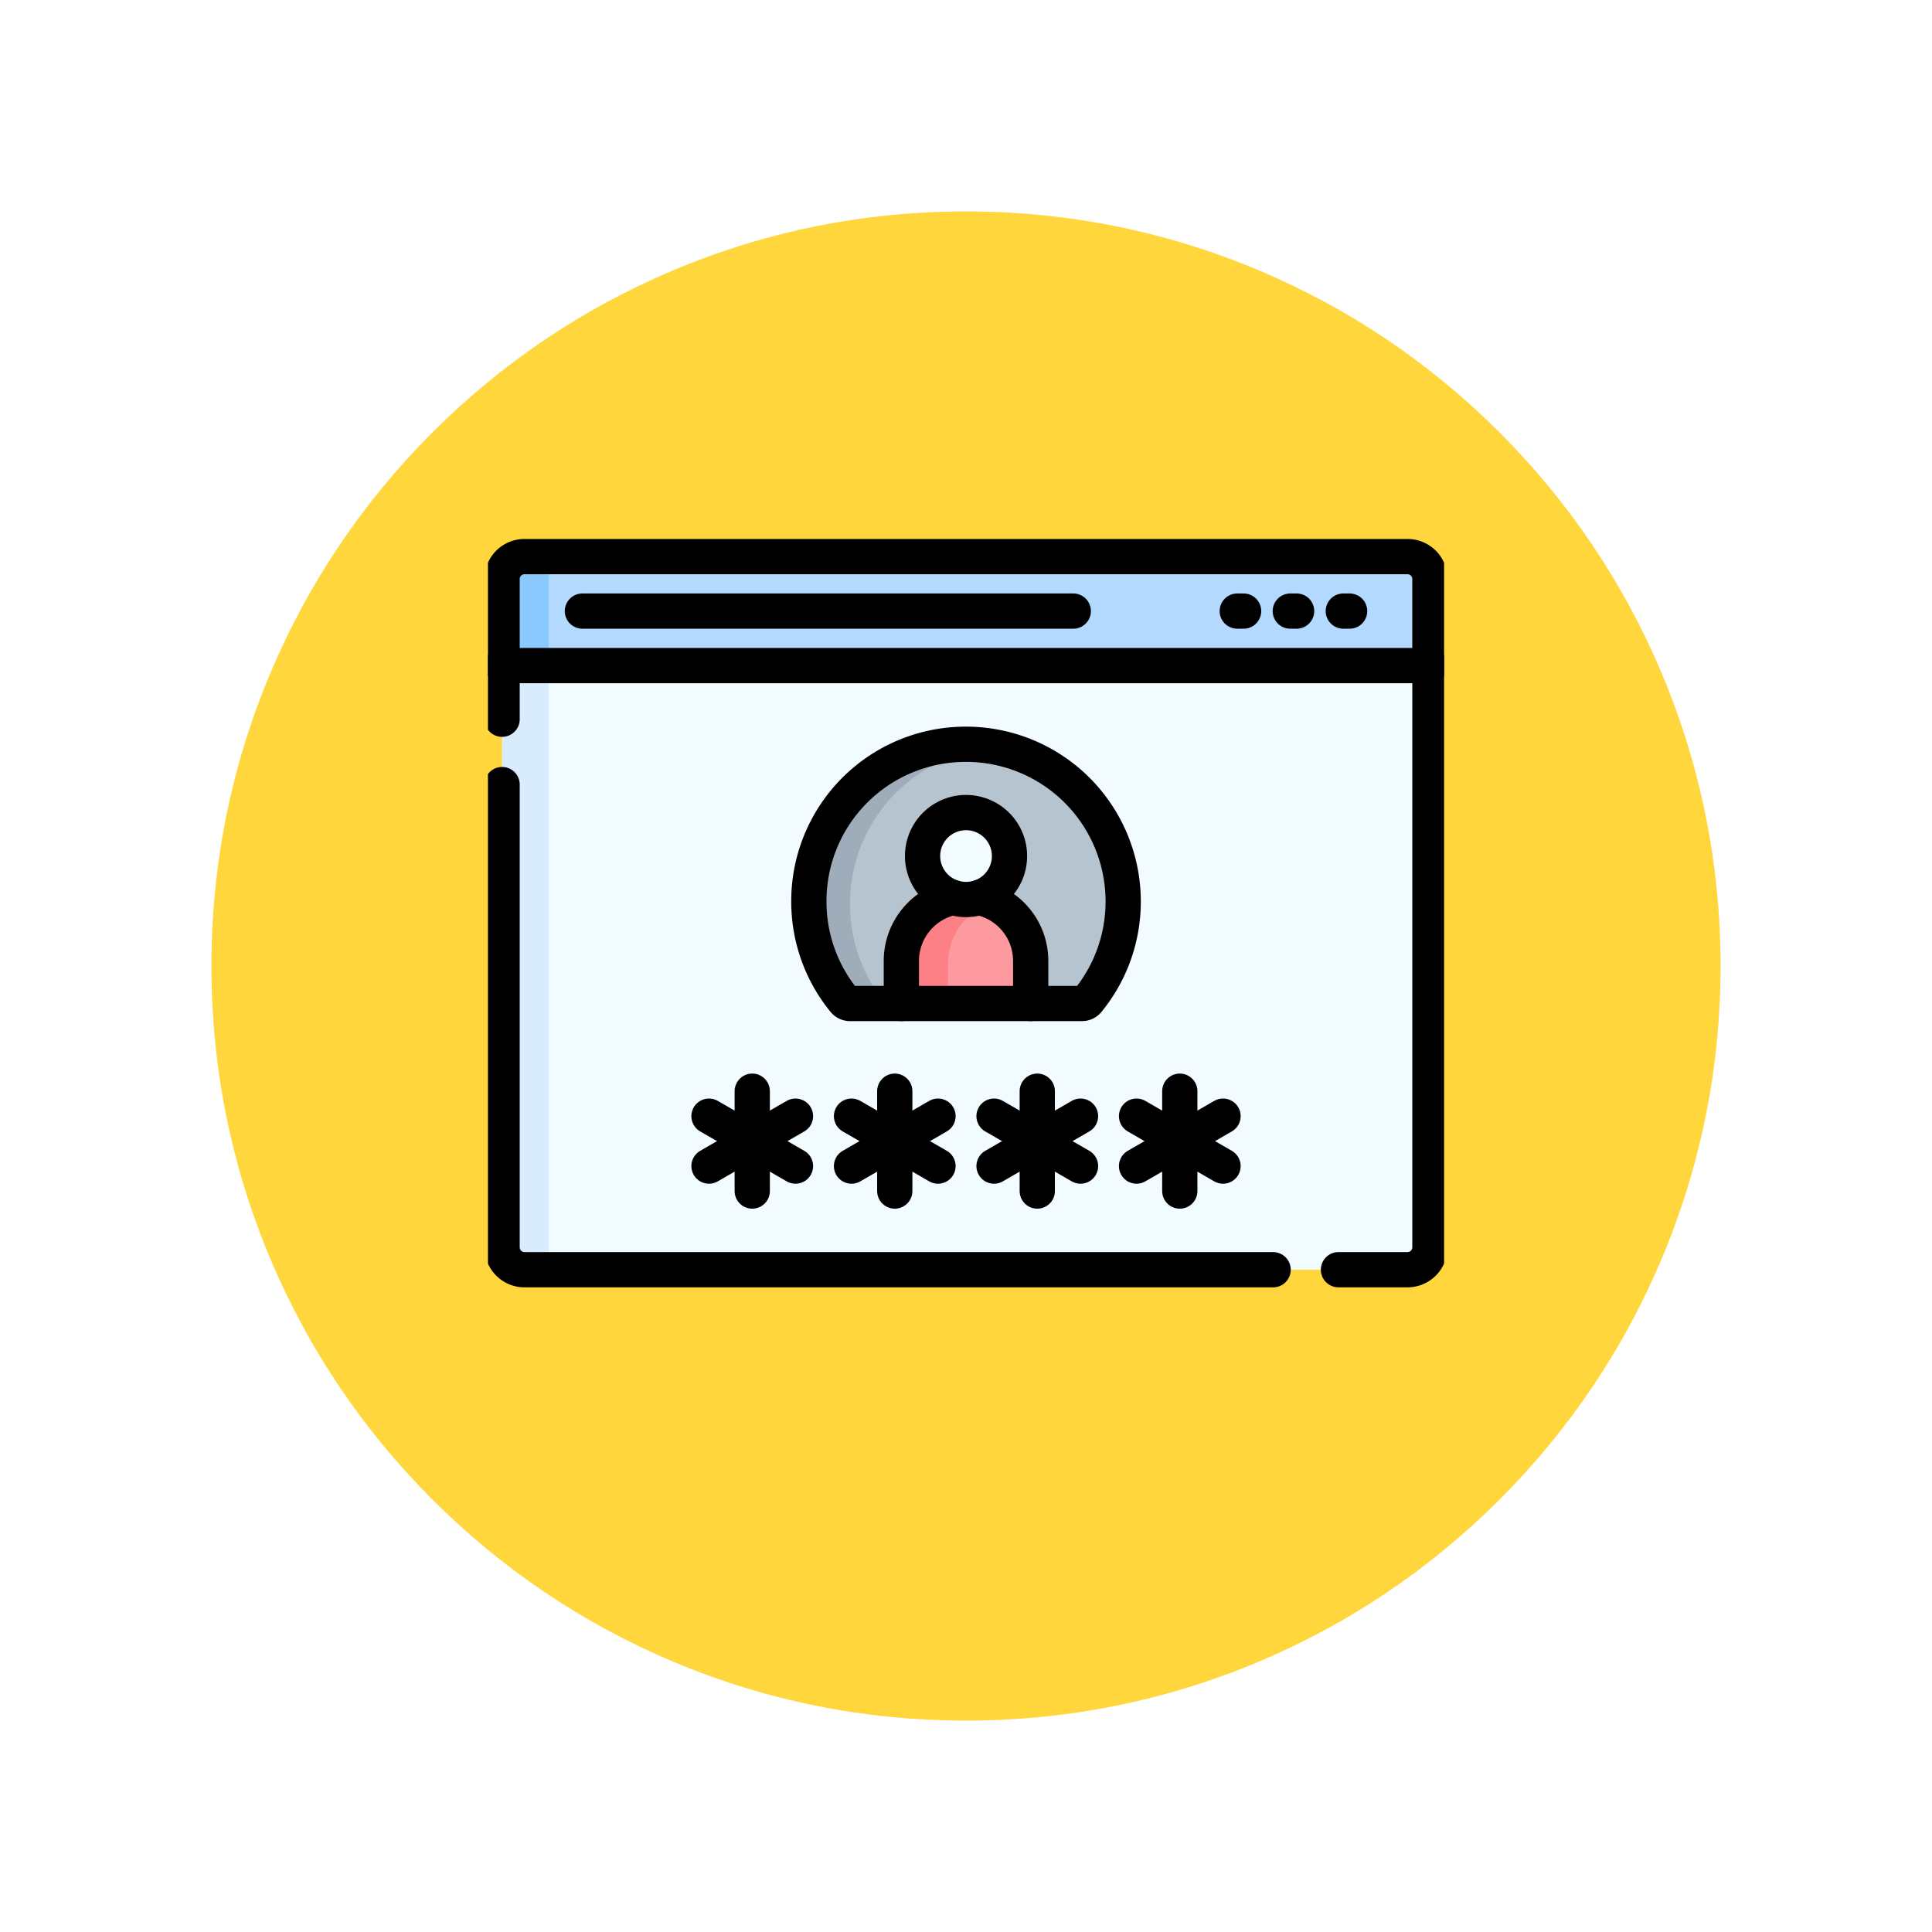 <svg xmlns="http://www.w3.org/2000/svg" xmlns:xlink="http://www.w3.org/1999/xlink" width="109.652" height="109.652" viewBox="0 0 109.652 109.652">
  <defs>
    <filter id="Trazado_874925" x="0" y="0" width="109.652" height="109.652" filterUnits="userSpaceOnUse">
      <feOffset dy="3" input="SourceAlpha"/>
      <feGaussianBlur stdDeviation="3" result="blur"/>
      <feFlood flood-opacity="0.161"/>
      <feComposite operator="in" in2="blur"/>
      <feComposite in="SourceGraphic"/>
    </filter>
    <clipPath id="clip-path">
      <path id="path3309" d="M0-682.665H54.266V-628.4H0Z" transform="translate(0 682.665)"/>
    </clipPath>
  </defs>
  <g id="Grupo_1110054" data-name="Grupo 1110054" transform="translate(-1010.73 -3071)">
    <g transform="matrix(1, 0, 0, 1, 1010.73, 3071)" filter="url(#Trazado_874925)">
      <g id="Trazado_874925-2" data-name="Trazado 874925" transform="translate(9 6)" fill="#ffd63c">
        <path d="M 45.826 90.153 C 39.841 90.153 34.037 88.981 28.573 86.67 C 23.295 84.438 18.554 81.241 14.483 77.17 C 10.412 73.099 7.215 68.358 4.983 63.08 C 2.672 57.616 1.5 51.811 1.5 45.827 C 1.5 39.841 2.672 34.037 4.983 28.573 C 7.215 23.295 10.412 18.554 14.483 14.483 C 18.554 10.412 23.295 7.215 28.573 4.983 C 34.037 2.672 39.841 1.5 45.826 1.5 C 51.811 1.5 57.616 2.672 63.079 4.983 C 68.358 7.215 73.098 10.412 77.169 14.483 C 81.241 18.554 84.437 23.295 86.67 28.573 C 88.981 34.037 90.152 39.841 90.152 45.826 C 90.152 51.811 88.981 57.616 86.67 63.08 C 84.437 68.358 81.241 73.099 77.169 77.17 C 73.098 81.241 68.358 84.438 63.079 86.67 C 57.616 88.981 51.811 90.153 45.826 90.153 Z" stroke="none"/>
        <path d="M 45.826 3 C 40.043 3 34.435 4.132 29.157 6.364 C 24.058 8.521 19.478 11.609 15.543 15.543 C 11.609 19.478 8.521 24.058 6.364 29.157 C 4.132 34.435 3 40.043 3 45.827 C 3 51.609 4.132 57.218 6.364 62.496 C 8.521 67.595 11.609 72.175 15.543 76.109 C 19.478 80.043 24.058 83.132 29.157 85.289 C 34.435 87.521 40.043 88.653 45.826 88.653 C 51.609 88.653 57.217 87.521 62.495 85.289 C 67.594 83.132 72.175 80.043 76.109 76.109 C 80.043 72.175 83.131 67.595 85.288 62.496 C 87.52 57.218 88.652 51.609 88.652 45.826 C 88.652 40.043 87.52 34.435 85.288 29.157 C 83.131 24.058 80.043 19.478 76.109 15.543 C 72.175 11.609 67.594 8.521 62.495 6.364 C 57.217 4.132 51.609 3 45.826 3 M 45.826 7.62939453125e-06 C 71.135 7.62939453125e-06 91.652 20.517 91.652 45.826 L 91.652 45.827 C 91.652 71.136 71.135 91.653 45.826 91.653 C 20.517 91.653 0 71.136 0 45.827 L 0 45.826 C 0 20.517 20.517 7.62939453125e-06 45.826 7.62939453125e-06 Z" stroke="none" fill="#fff"/>
      </g>
    </g>
    <g id="g3303" transform="translate(1038.424 3778.359)">
      <g id="g3305" transform="translate(0 -682.665)">
        <g id="g3307" clip-path="url(#clip-path)">
          <g id="g3313" transform="translate(0.803 9.989)">
            <path id="path3315" d="M-609.793-35.814V-2.8a1.271,1.271,0,0,1-1.272,1.272H-661.18A1.272,1.272,0,0,1-662.452-2.8V-35.814l3.11-2.088,44.9-1Z" transform="translate(662.452 38.907)" fill="#f2fbff"/>
          </g>
          <g id="g3317" transform="translate(0.803 10.994)">
            <path id="path3319" d="M-45.412-421.229h-2.65a1.271,1.271,0,0,1-1.272-1.272v-33.015l1.465-2.088,1.184,2.088V-422.5a1.271,1.271,0,0,0,1.272,1.272" transform="translate(49.333 457.604)" fill="#d8ecfe"/>
          </g>
          <g id="g3321" transform="translate(0.803 6.897)">
            <path id="path3323" d="M-609.793-14.728v4.914h-52.659v-4.914A1.272,1.272,0,0,1-661.18-16h50.115a1.272,1.272,0,0,1,1.272,1.272" transform="translate(662.452 16)" fill="#b3dafe"/>
          </g>
          <g id="g3325" transform="translate(0.803 6.897)">
            <path id="path3327" d="M-45.412,0a1.272,1.272,0,0,0-1.272,1.272V6.185h-2.65V1.272A1.272,1.272,0,0,1-48.061,0Z" transform="translate(49.333)" fill="#8ac9fe"/>
          </g>
          <g id="g3329" transform="translate(18.213 17.699)">
            <path id="path3331" d="M-179.527-170.38h-13.167a.421.421,0,0,1-.326-.152,8.88,8.88,0,0,1-2.01-5.641,8.9,8.9,0,0,1,8.784-8.919,8.92,8.92,0,0,1,9.056,8.919,8.88,8.88,0,0,1-2.01,5.641.421.421,0,0,1-.327.152" transform="translate(195.03 185.094)" fill="#b6c4cf"/>
          </g>
          <g id="g3333" transform="translate(18.213 17.699)">
            <path id="path3335" d="M-27-103.292a8.876,8.876,0,0,0,2.011,5.641.421.421,0,0,0,.326.153H-27a.421.421,0,0,1-.326-.153,8.876,8.876,0,0,1-2.011-5.641,8.9,8.9,0,0,1,8.784-8.919,8.92,8.92,0,0,1,1.3.075A8.9,8.9,0,0,0-27-103.292" transform="translate(29.333 112.212)" fill="#9facba"/>
          </g>
          <g id="g3337" transform="translate(23.463 26.326)">
            <path id="path3339" d="M-85.006-70.474v-2.415a3.659,3.659,0,0,0-1.075-2.595,3.658,3.658,0,0,0-2.6-1.076,3.67,3.67,0,0,0-3.67,3.67v2.415Z" transform="translate(92.346 76.56)" fill="#fd9aa0"/>
          </g>
          <g id="g3341" transform="translate(23.463 26.326)">
            <path id="path3343" d="M-57.845-2.847A3.674,3.674,0,0,0-60.19.577V2.992h-2.65V.577a3.67,3.67,0,0,1,3.67-3.67,3.66,3.66,0,0,1,1.325.246" transform="translate(62.84 3.093)" fill="#fd8087"/>
          </g>
          <g id="g3345" transform="translate(24.665 21.551)">
            <path id="path3347" d="M-57.145-28.573a2.467,2.467,0,0,1-2.467,2.467,2.467,2.467,0,0,1-2.467-2.467,2.467,2.467,0,0,1,2.467-2.467,2.467,2.467,0,0,1,2.467,2.467" transform="translate(62.08 31.04)" fill="#f2fbff"/>
          </g>
          <g id="g3349" transform="translate(0.803 19.836)">
            <path id="path3351" d="M0,0V26.262a1.272,1.272,0,0,0,1.272,1.272H43.759" fill="none" stroke="#000" stroke-linecap="round" stroke-linejoin="round" stroke-miterlimit="10" stroke-width="2"/>
          </g>
          <g id="g3353" transform="translate(0.803 6.897)">
            <path id="path3355" d="M0-106.877v-7.958a1.271,1.271,0,0,1,1.272-1.272H51.387a1.271,1.271,0,0,1,1.272,1.272v37.929a1.272,1.272,0,0,1-1.272,1.272H47.469" transform="translate(0 116.106)" fill="none" stroke="#000" stroke-linecap="round" stroke-linejoin="round" stroke-miterlimit="10" stroke-width="2"/>
          </g>
          <g id="g3357" transform="translate(0.803 13.082)">
            <path id="path3359" d="M-609.793,0h-52.659" transform="translate(662.452)" fill="none" stroke="#000" stroke-linecap="round" stroke-linejoin="round" stroke-miterlimit="10" stroke-width="2"/>
          </g>
          <g id="g3361" transform="translate(5.36 9.989)">
            <path id="path3363" d="M0,0H27.861" fill="none" stroke="#000" stroke-linecap="round" stroke-linejoin="round" stroke-miterlimit="10" stroke-width="2"/>
          </g>
          <g id="g3365" transform="translate(48.546 9.989)">
            <path id="path3367" d="M0,0H.359" fill="none" stroke="#000" stroke-linecap="round" stroke-linejoin="round" stroke-miterlimit="10" stroke-width="2"/>
          </g>
          <g id="g3369" transform="translate(45.537 9.989)">
            <path id="path3371" d="M0,0H.359" fill="none" stroke="#000" stroke-linecap="round" stroke-linejoin="round" stroke-miterlimit="10" stroke-width="2"/>
          </g>
          <g id="g3373" transform="translate(42.528 9.989)">
            <path id="path3375" d="M0,0H.36" fill="none" stroke="#000" stroke-linecap="round" stroke-linejoin="round" stroke-miterlimit="10" stroke-width="2"/>
          </g>
          <g id="g3377" transform="translate(15 37.237)">
            <path id="path3379" d="M0,0V5.668" fill="none" stroke="#000" stroke-linecap="round" stroke-linejoin="round" stroke-miterlimit="10" stroke-width="2"/>
          </g>
          <g id="g3381" transform="translate(12.545 38.654)">
            <path id="path3383" d="M0,0,4.909,2.834" fill="none" stroke="#000" stroke-linecap="round" stroke-linejoin="round" stroke-miterlimit="10" stroke-width="2"/>
          </g>
          <g id="g3385" transform="translate(12.545 38.654)">
            <path id="path3387" d="M-56.847,0l-4.909,2.834" transform="translate(61.756)" fill="none" stroke="#000" stroke-linecap="round" stroke-linejoin="round" stroke-miterlimit="10" stroke-width="2"/>
          </g>
          <g id="g3389" transform="translate(23.089 37.237)">
            <path id="path3391" d="M0,0V5.668" fill="none" stroke="#000" stroke-linecap="round" stroke-linejoin="round" stroke-miterlimit="10" stroke-width="2"/>
          </g>
          <g id="g3393" transform="translate(20.634 38.654)">
            <path id="path3395" d="M0,0,4.909,2.834" fill="none" stroke="#000" stroke-linecap="round" stroke-linejoin="round" stroke-miterlimit="10" stroke-width="2"/>
          </g>
          <g id="g3397" transform="translate(20.634 38.654)">
            <path id="path3399" d="M-56.847,0l-4.909,2.834" transform="translate(61.756)" fill="none" stroke="#000" stroke-linecap="round" stroke-linejoin="round" stroke-miterlimit="10" stroke-width="2"/>
          </g>
          <g id="g3401" transform="translate(31.177 37.237)">
            <path id="path3403" d="M0,0V5.668" fill="none" stroke="#000" stroke-linecap="round" stroke-linejoin="round" stroke-miterlimit="10" stroke-width="2"/>
          </g>
          <g id="g3405" transform="translate(28.723 38.654)">
            <path id="path3407" d="M0,0,4.909,2.834" fill="none" stroke="#000" stroke-linecap="round" stroke-linejoin="round" stroke-miterlimit="10" stroke-width="2"/>
          </g>
          <g id="g3409" transform="translate(28.723 38.654)">
            <path id="path3411" d="M-56.847,0l-4.909,2.834" transform="translate(61.756)" fill="none" stroke="#000" stroke-linecap="round" stroke-linejoin="round" stroke-miterlimit="10" stroke-width="2"/>
          </g>
          <g id="g3413" transform="translate(39.266 37.237)">
            <path id="path3415" d="M0,0V5.668" fill="none" stroke="#000" stroke-linecap="round" stroke-linejoin="round" stroke-miterlimit="10" stroke-width="2"/>
          </g>
          <g id="g3417" transform="translate(36.811 38.654)">
            <path id="path3419" d="M0,0,4.909,2.834" fill="none" stroke="#000" stroke-linecap="round" stroke-linejoin="round" stroke-miterlimit="10" stroke-width="2"/>
          </g>
          <g id="g3421" transform="translate(36.811 38.654)">
            <path id="path3423" d="M-56.847,0l-4.909,2.834" transform="translate(61.756)" fill="none" stroke="#000" stroke-linecap="round" stroke-linejoin="round" stroke-miterlimit="10" stroke-width="2"/>
          </g>
          <g id="g3425" transform="translate(18.213 17.546)">
            <path id="path3427" d="M-179.527-170.38h-13.167a.422.422,0,0,1-.326-.152,8.879,8.879,0,0,1-2.01-5.641,8.9,8.9,0,0,1,8.784-8.919,8.92,8.92,0,0,1,9.056,8.919,8.88,8.88,0,0,1-2.01,5.641A.421.421,0,0,1-179.527-170.38Z" transform="translate(195.03 185.094)" fill="none" stroke="#000" stroke-linecap="round" stroke-linejoin="round" stroke-miterlimit="10" stroke-width="2"/>
          </g>
          <g id="g3429" transform="translate(27.866 26.247)">
            <path id="path3431" d="M0,0A3.664,3.664,0,0,1,1.862,1,3.659,3.659,0,0,1,2.937,3.6V6.013" fill="none" stroke="#000" stroke-linecap="round" stroke-linejoin="round" stroke-miterlimit="10" stroke-width="2"/>
          </g>
          <g id="g3433" transform="translate(23.463 26.247)">
            <path id="path3435" d="M0-69.627v-2.415a3.673,3.673,0,0,1,2.937-3.6" transform="translate(0 75.64)" fill="none" stroke="#000" stroke-linecap="round" stroke-linejoin="round" stroke-miterlimit="10" stroke-width="2"/>
          </g>
          <g id="g3437" transform="translate(24.666 21.424)">
            <path id="path3439" d="M-57.145-28.573a2.467,2.467,0,0,1-2.467,2.467,2.467,2.467,0,0,1-2.467-2.467,2.467,2.467,0,0,1,2.467-2.467A2.467,2.467,0,0,1-57.145-28.573Z" transform="translate(62.08 31.04)" fill="none" stroke="#000" stroke-linecap="round" stroke-linejoin="round" stroke-miterlimit="10" stroke-width="2"/>
          </g>
        </g>
      </g>
    </g>
  </g>
</svg>
